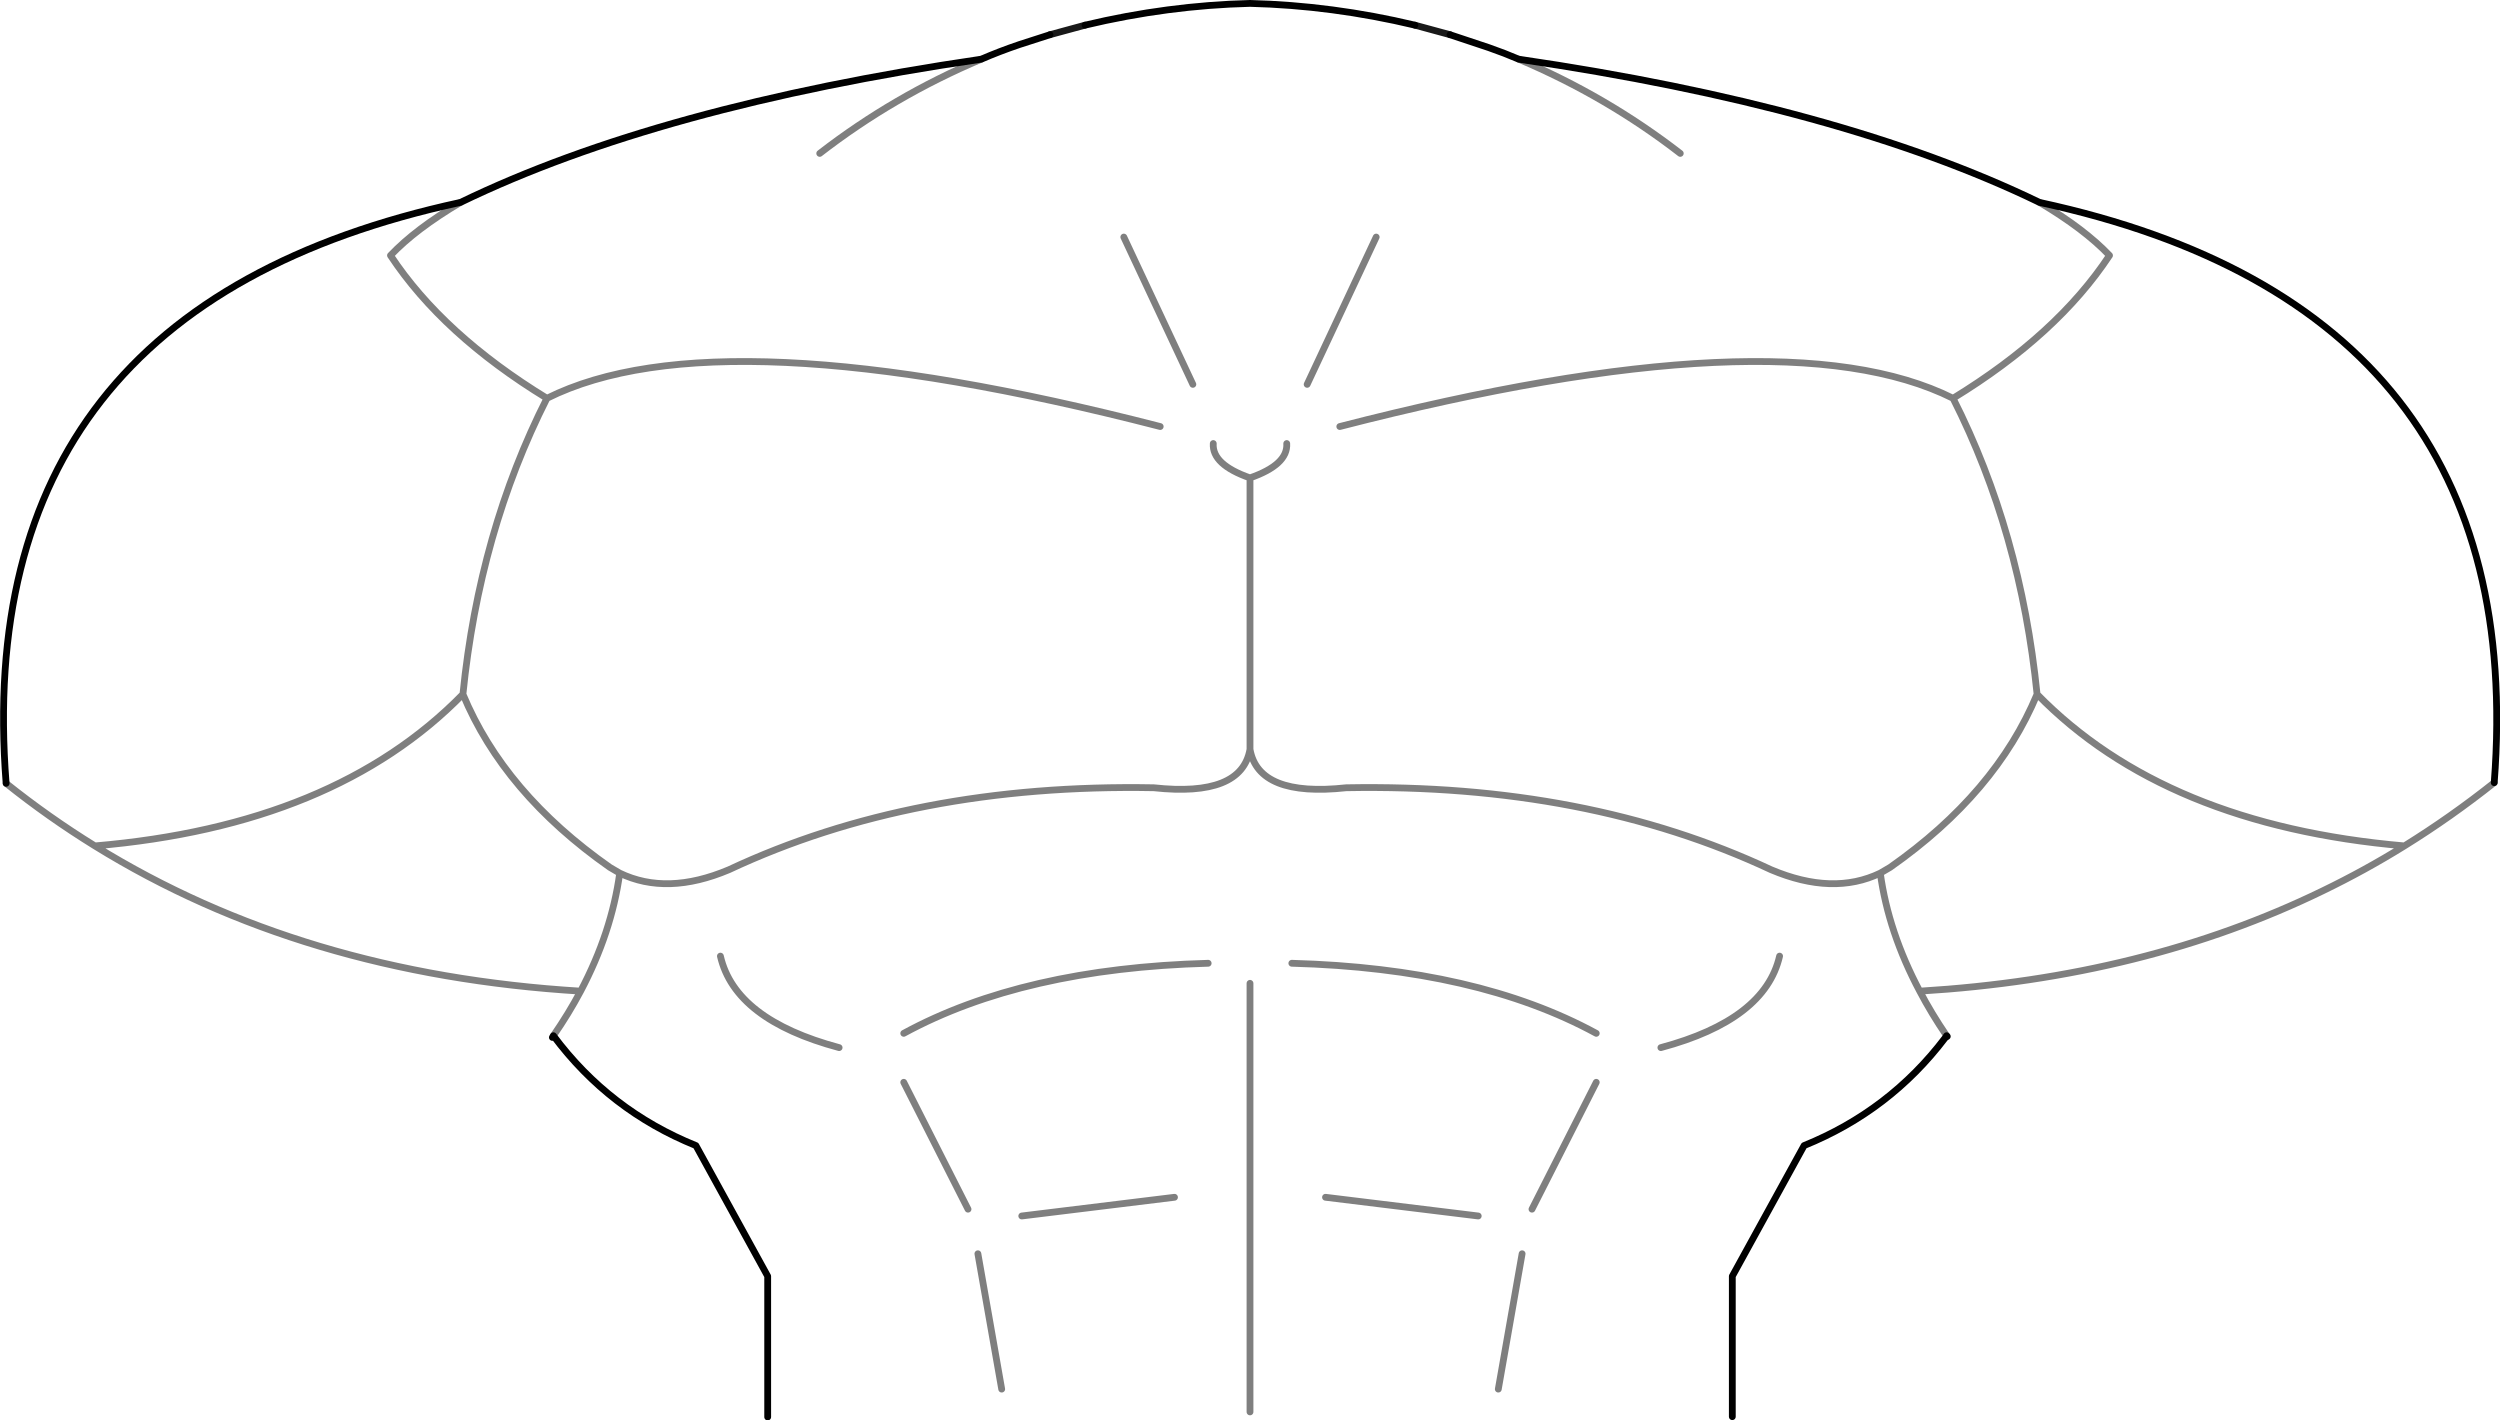 <?xml version="1.0" encoding="UTF-8" standalone="no"?>
<svg xmlns:xlink="http://www.w3.org/1999/xlink" height="208.8px" width="367.5px" xmlns="http://www.w3.org/2000/svg">
  <g transform="matrix(1.0, 0.0, 0.0, 1.0, -216.25, -130.05)">
    <path d="M516.05 159.8 Q486.95 145.7 439.5 138.75 437.4 137.85 435.1 137.05 L429.4 135.15 M424.25 133.75 Q412.1 130.85 400.0 130.55 387.9 130.85 375.75 133.75 M370.6 135.15 L366.1 136.6 Q363.15 137.6 360.5 138.75 313.05 145.7 283.95 159.8 211.7 175.45 217.15 245.2 M297.6 282.3 Q305.8 293.3 318.55 298.45 L329.1 317.65 329.1 338.35 M502.4 282.3 L502.5 282.4 502.2 282.6 Q494.05 293.35 481.45 298.45 L470.9 317.65 470.9 338.3 M502.4 282.3 L502.2 282.6 M516.05 159.8 Q588.25 175.4 582.9 245.1 M297.6 282.3 L297.45 282.55" fill="none" stroke="#000000" stroke-linecap="round" stroke-linejoin="round" stroke-width="1.0"/>
    <path d="M375.75 133.75 L370.6 135.15 M429.4 135.15 L424.25 133.75" fill="none" stroke="#000000" stroke-linecap="round" stroke-linejoin="round" stroke-opacity="0.902" stroke-width="1.0"/>
    <path d="M413.2 192.75 Q478.15 176.0 503.35 188.6 518.65 179.25 526.35 167.6 522.65 163.7 516.05 159.8 M439.5 138.75 Q452.4 144.2 463.25 152.6 M360.5 138.75 Q347.6 144.2 336.75 152.6 M391.6 186.55 L381.45 164.9 M408.4 186.55 L418.55 164.9 M477.85 270.6 Q475.7 279.95 460.4 284.05 M450.9 281.95 Q433.35 272.4 406.15 271.65 M502.4 282.3 Q500.15 279.0 498.45 275.75 493.85 267.1 492.65 258.4 485.7 261.75 476.6 257.9 449.5 245.2 414.15 245.85 401.25 247.25 400.0 240.2 398.75 247.25 385.85 245.85 350.5 245.2 323.4 257.9 314.3 261.75 307.35 258.4 306.15 267.15 301.6 275.75 299.85 279.05 297.6 282.3 M400.0 240.2 L400.0 200.3 Q394.4 198.35 394.6 195.25 M349.1 281.95 Q366.65 272.4 393.85 271.65 M366.45 308.8 L388.9 306.05 M360.0 314.35 L363.5 334.25 M433.55 308.8 L411.1 306.05 M440.0 314.35 L436.5 334.25 M349.1 289.15 L358.55 307.8 M450.9 289.15 L441.45 307.8 M400.0 274.6 L400.0 337.6 M582.9 245.1 Q576.55 250.15 569.7 254.4 563.9 258.0 557.7 261.0 531.5 273.75 498.45 275.75 M569.7 254.4 Q534.5 251.35 515.7 232.1 509.65 246.65 494.1 257.55 L492.65 258.4 M515.7 232.1 Q513.3 208.25 503.35 188.6 M400.0 200.3 Q405.6 198.35 405.4 195.25 M217.15 245.2 Q223.4 250.2 230.2 254.4 265.45 251.4 284.3 232.1 286.7 208.25 296.65 188.6 281.35 179.25 273.65 167.6 277.35 163.7 283.95 159.8 M284.3 232.1 Q290.35 246.65 305.9 257.55 L307.35 258.4 M301.6 275.75 Q260.65 273.25 230.2 254.4 M386.8 192.75 Q321.85 176.0 296.65 188.6 M322.15 270.6 Q324.3 279.95 339.6 284.05" fill="none" stroke="#000000" stroke-linecap="round" stroke-linejoin="round" stroke-opacity="0.502" stroke-width="1.0"/>
  </g>
</svg>
